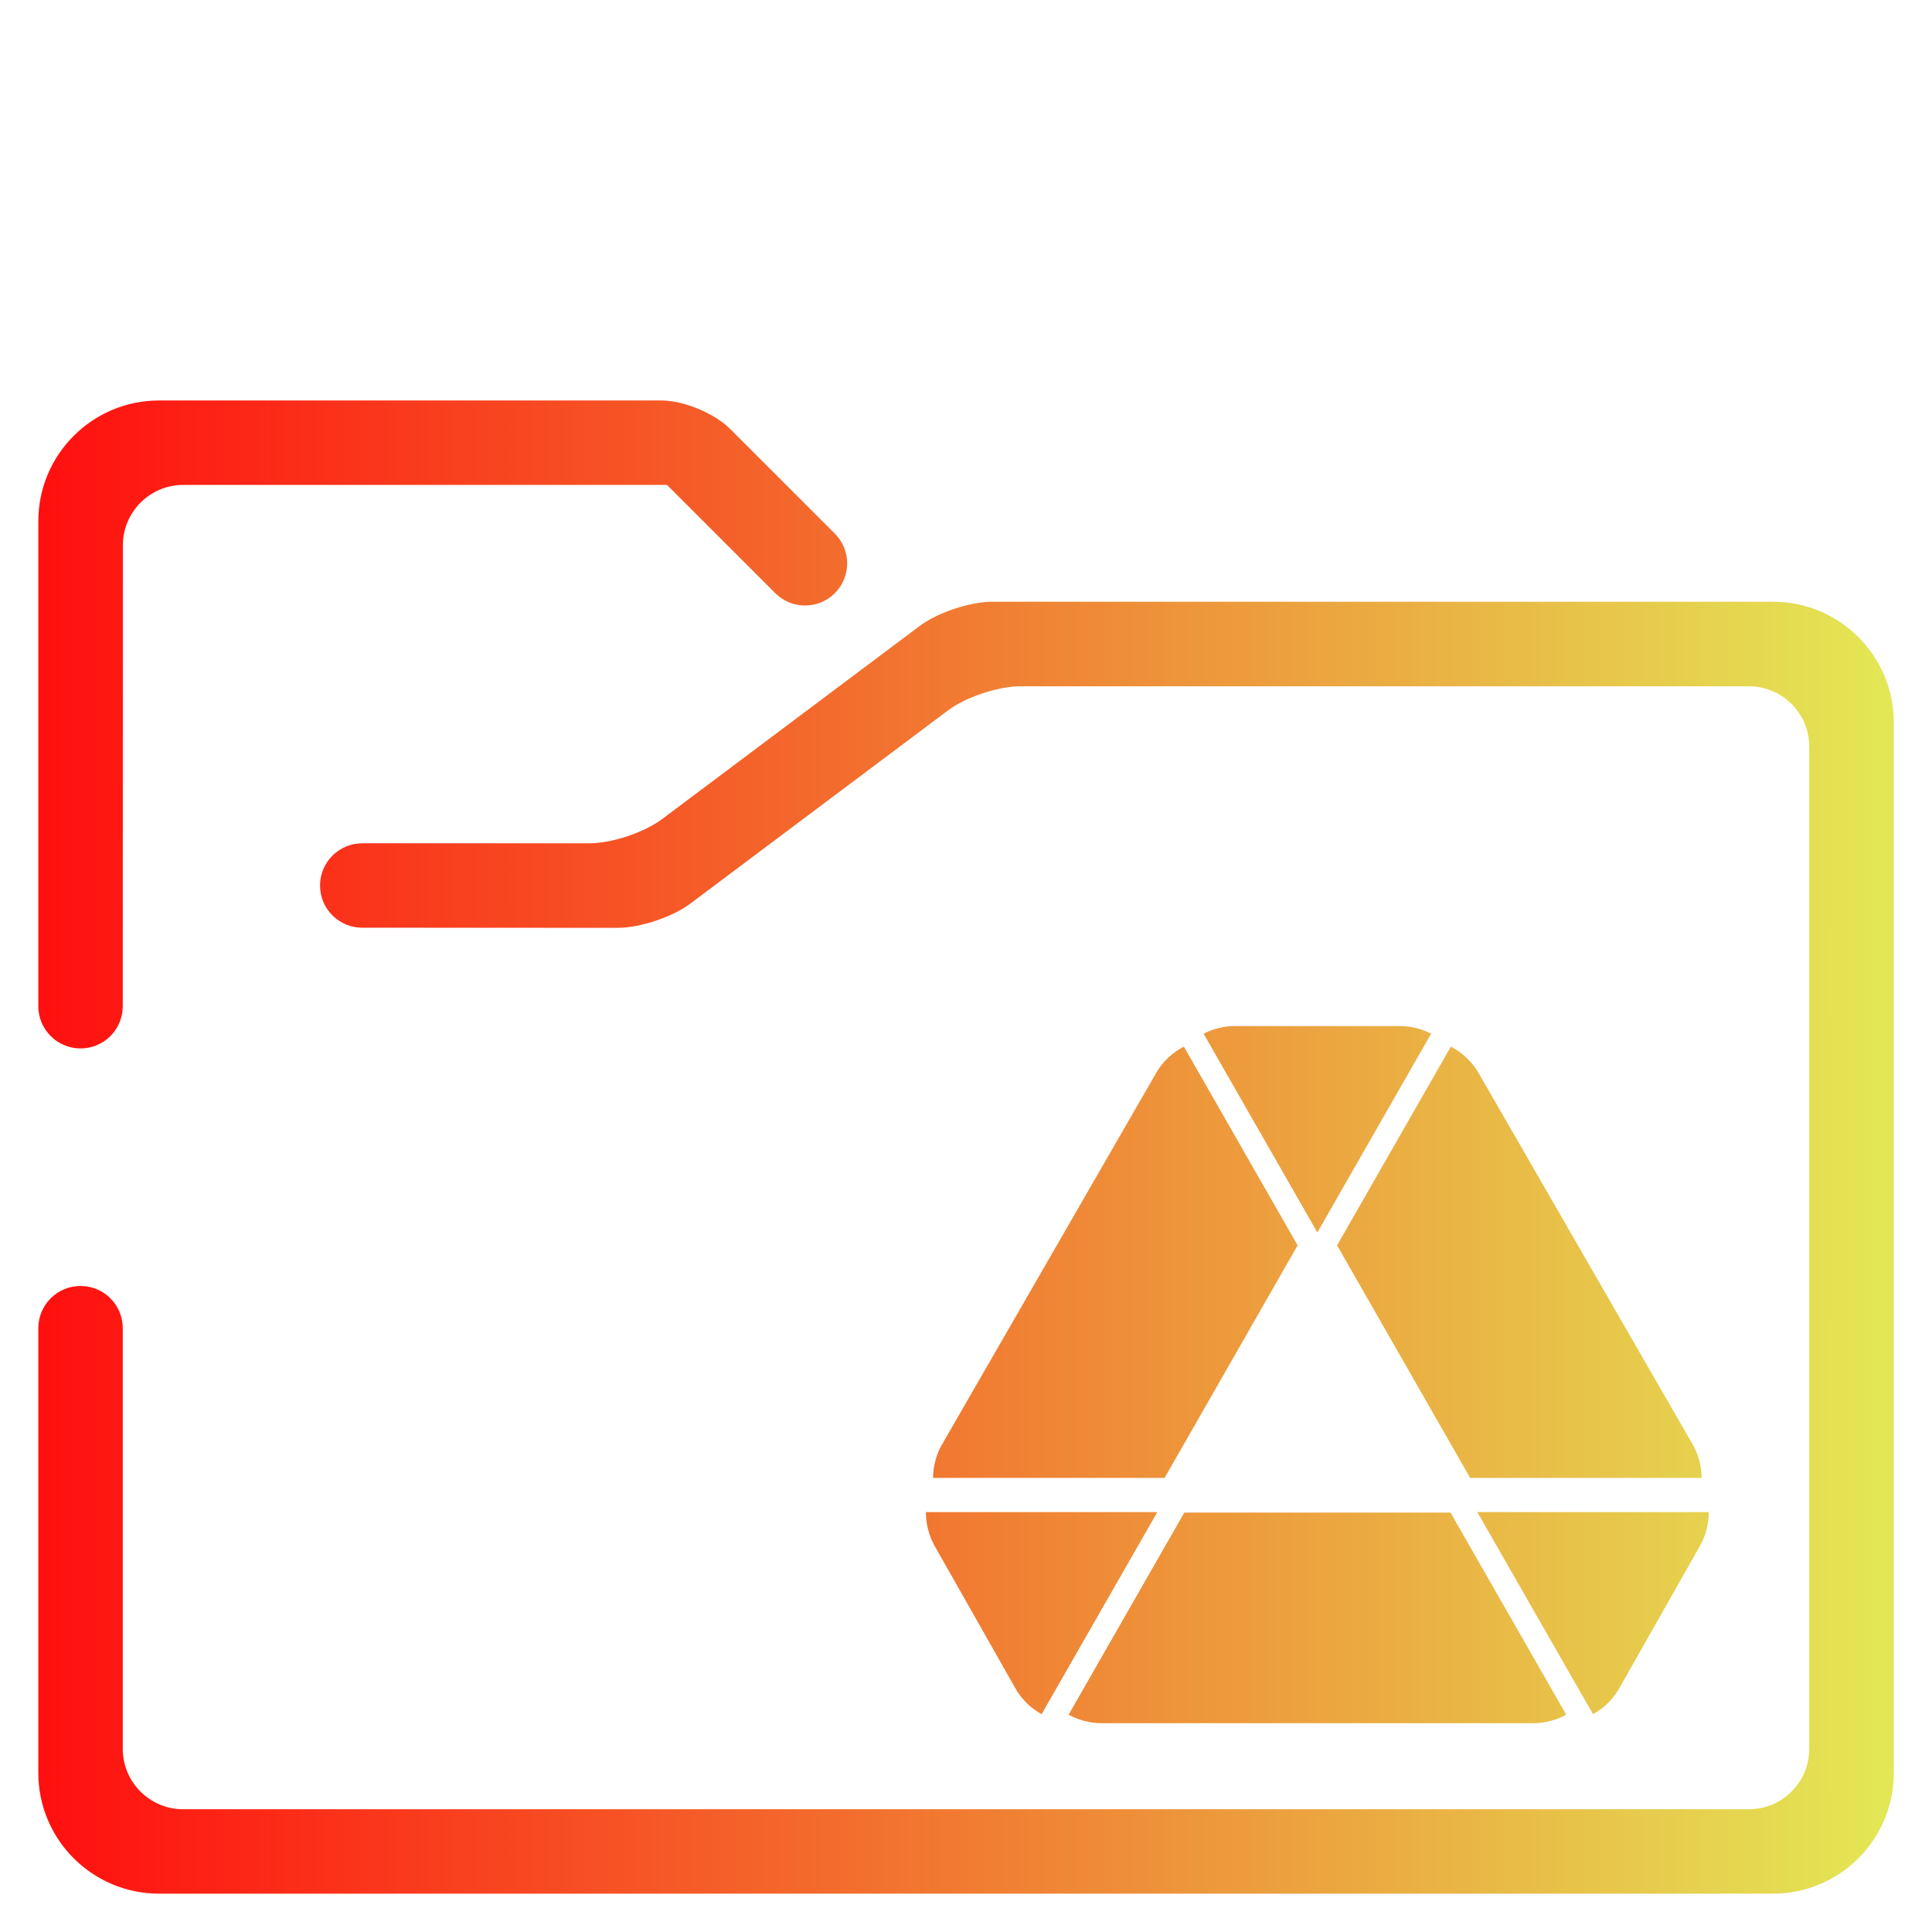 <?xml version="1.0" encoding="UTF-8"?>
<svg width="64" height="64" version="1.1" viewBox="0 0 16.933 16.933" xmlns="http://www.w3.org/2000/svg" xmlns:xlink="http://www.w3.org/1999/xlink">
<defs>
<linearGradient id="c" x1="-315.95" x2="322.14" y1="58.955" y2="58.955" gradientUnits="userSpaceOnUse">
<stop offset="0"/>
<stop stop-opacity="0" offset="1"/>
</linearGradient>
<linearGradient id="a" x1=".349" x2="16.531" y1="10.161" y2="10.161" gradientUnits="userSpaceOnUse">
<stop stop-color="#ff0f0f" offset="0"/>
<stop stop-color="#e3e755" offset="1"/>
</linearGradient>
<linearGradient id="b" x1="-189.03" x2="300.93" y1="82.834" y2="82.834" gradientUnits="userSpaceOnUse">
<stop stop-color="#ff0f0f" offset="0"/>
<stop stop-color="#e3e755" offset="1"/>
</linearGradient>
</defs>
<g>
<path d="m11.373 10.915-0.997-1.742c-0.1 0.052-0.186 0.131-0.244 0.233l-1.874 3.251c-0.053 0.092-0.08 0.194-0.08 0.296h2.029z" fill="url(#a)" stroke-width=".03"/>
<path d="m8.115 13.253c-2.973e-4 0.103 0.026 0.205 0.077 0.297l0.706 1.245c0.055 0.098 0.136 0.176 0.231 0.229l1.014-1.771z" fill="url(#a)" stroke-width=".03"/>
<path d="m12.713 13.257h-2.333l-1.014 1.771c0.087 0.048 0.186 0.075 0.289 0.075h3.783c0.103 0 0.202-0.027 0.289-0.075z" fill="url(#a)" stroke-width=".03"/>
<path d="m12.948 13.253 1.014 1.771c0.095-0.052 0.176-0.131 0.231-0.229l0.706-1.245c0.052-0.092 0.078-0.195 0.077-0.297z" fill="url(#a)" stroke-width=".03"/>
<path d="m12.885 12.953h2.029c-3.38e-4 -0.102-0.027-0.204-0.08-0.296l-1.874-3.251c-0.058-0.101-0.144-0.181-0.244-0.233l-0.997 1.742z" fill="url(#a)" stroke-width=".03"/>
<path d="m12.543 9.06c-0.083-0.043-0.177-0.067-0.274-0.067h-1.446c-0.097 0-0.19 0.024-0.274 0.067l0.997 1.742z" fill="url(#a)" stroke-width=".03"/>
<polygon transform="matrix(.033 0 0 .033 6.592 7.425)" points="110.86 173.56 150 105.18 189.14 173.56 150 105.18" fill="url(#b)"/>
<polygon points="150 173.56 189.14 173.56 150 105.18 110.86 173.56" display="none" fill="url(#c)"/>
<path d="m3.175 8.131c-0.205 0-0.37-0.166-0.37-0.37s0.166-0.37 0.37-0.37h1.993c0.195 0 0.479-0.095 0.635-0.212l2.258-1.693c0.156-0.117 0.44-0.212 0.635-0.212h6.844c0.584 0 1.058 0.474 1.058 1.058v9.207c0 0.584-0.474 1.058-1.058 1.058h-14.146c-0.584 0-1.058-0.474-1.058-1.058v-3.898c0-0.205 0.166-0.37 0.37-0.37 0.205 0 0.37 0.166 0.37 0.37v3.687c0 0.292 0.237 0.529 0.529 0.529h13.723c0.292 0 0.529-0.237 0.529-0.529v-8.784c0-0.292-0.237-0.529-0.529-0.529h-6.385c-0.195 0-0.479 0.095-0.635 0.212l-2.258 1.693c-0.156 0.117-0.44 0.212-0.635 0.212zm-2.099 0.688c0 0.205-0.166 0.37-0.37 0.37-0.205 0-0.37-0.166-0.37-0.37v-4.251c0-0.584 0.474-1.058 1.058-1.058h4.403c0.195 0 0.465 0.112 0.602 0.249l0.918 0.918c0.144 0.144 0.144 0.378 0 0.522-0.144 0.144-0.378 0.144-0.522 0l-0.949-0.949h-4.24c-0.292 0-0.529 0.237-0.529 0.529z" fill="url(#a)" fill-rule="evenodd" stroke-width=".353" style="isolation:isolate"/>
</g>
</svg>
